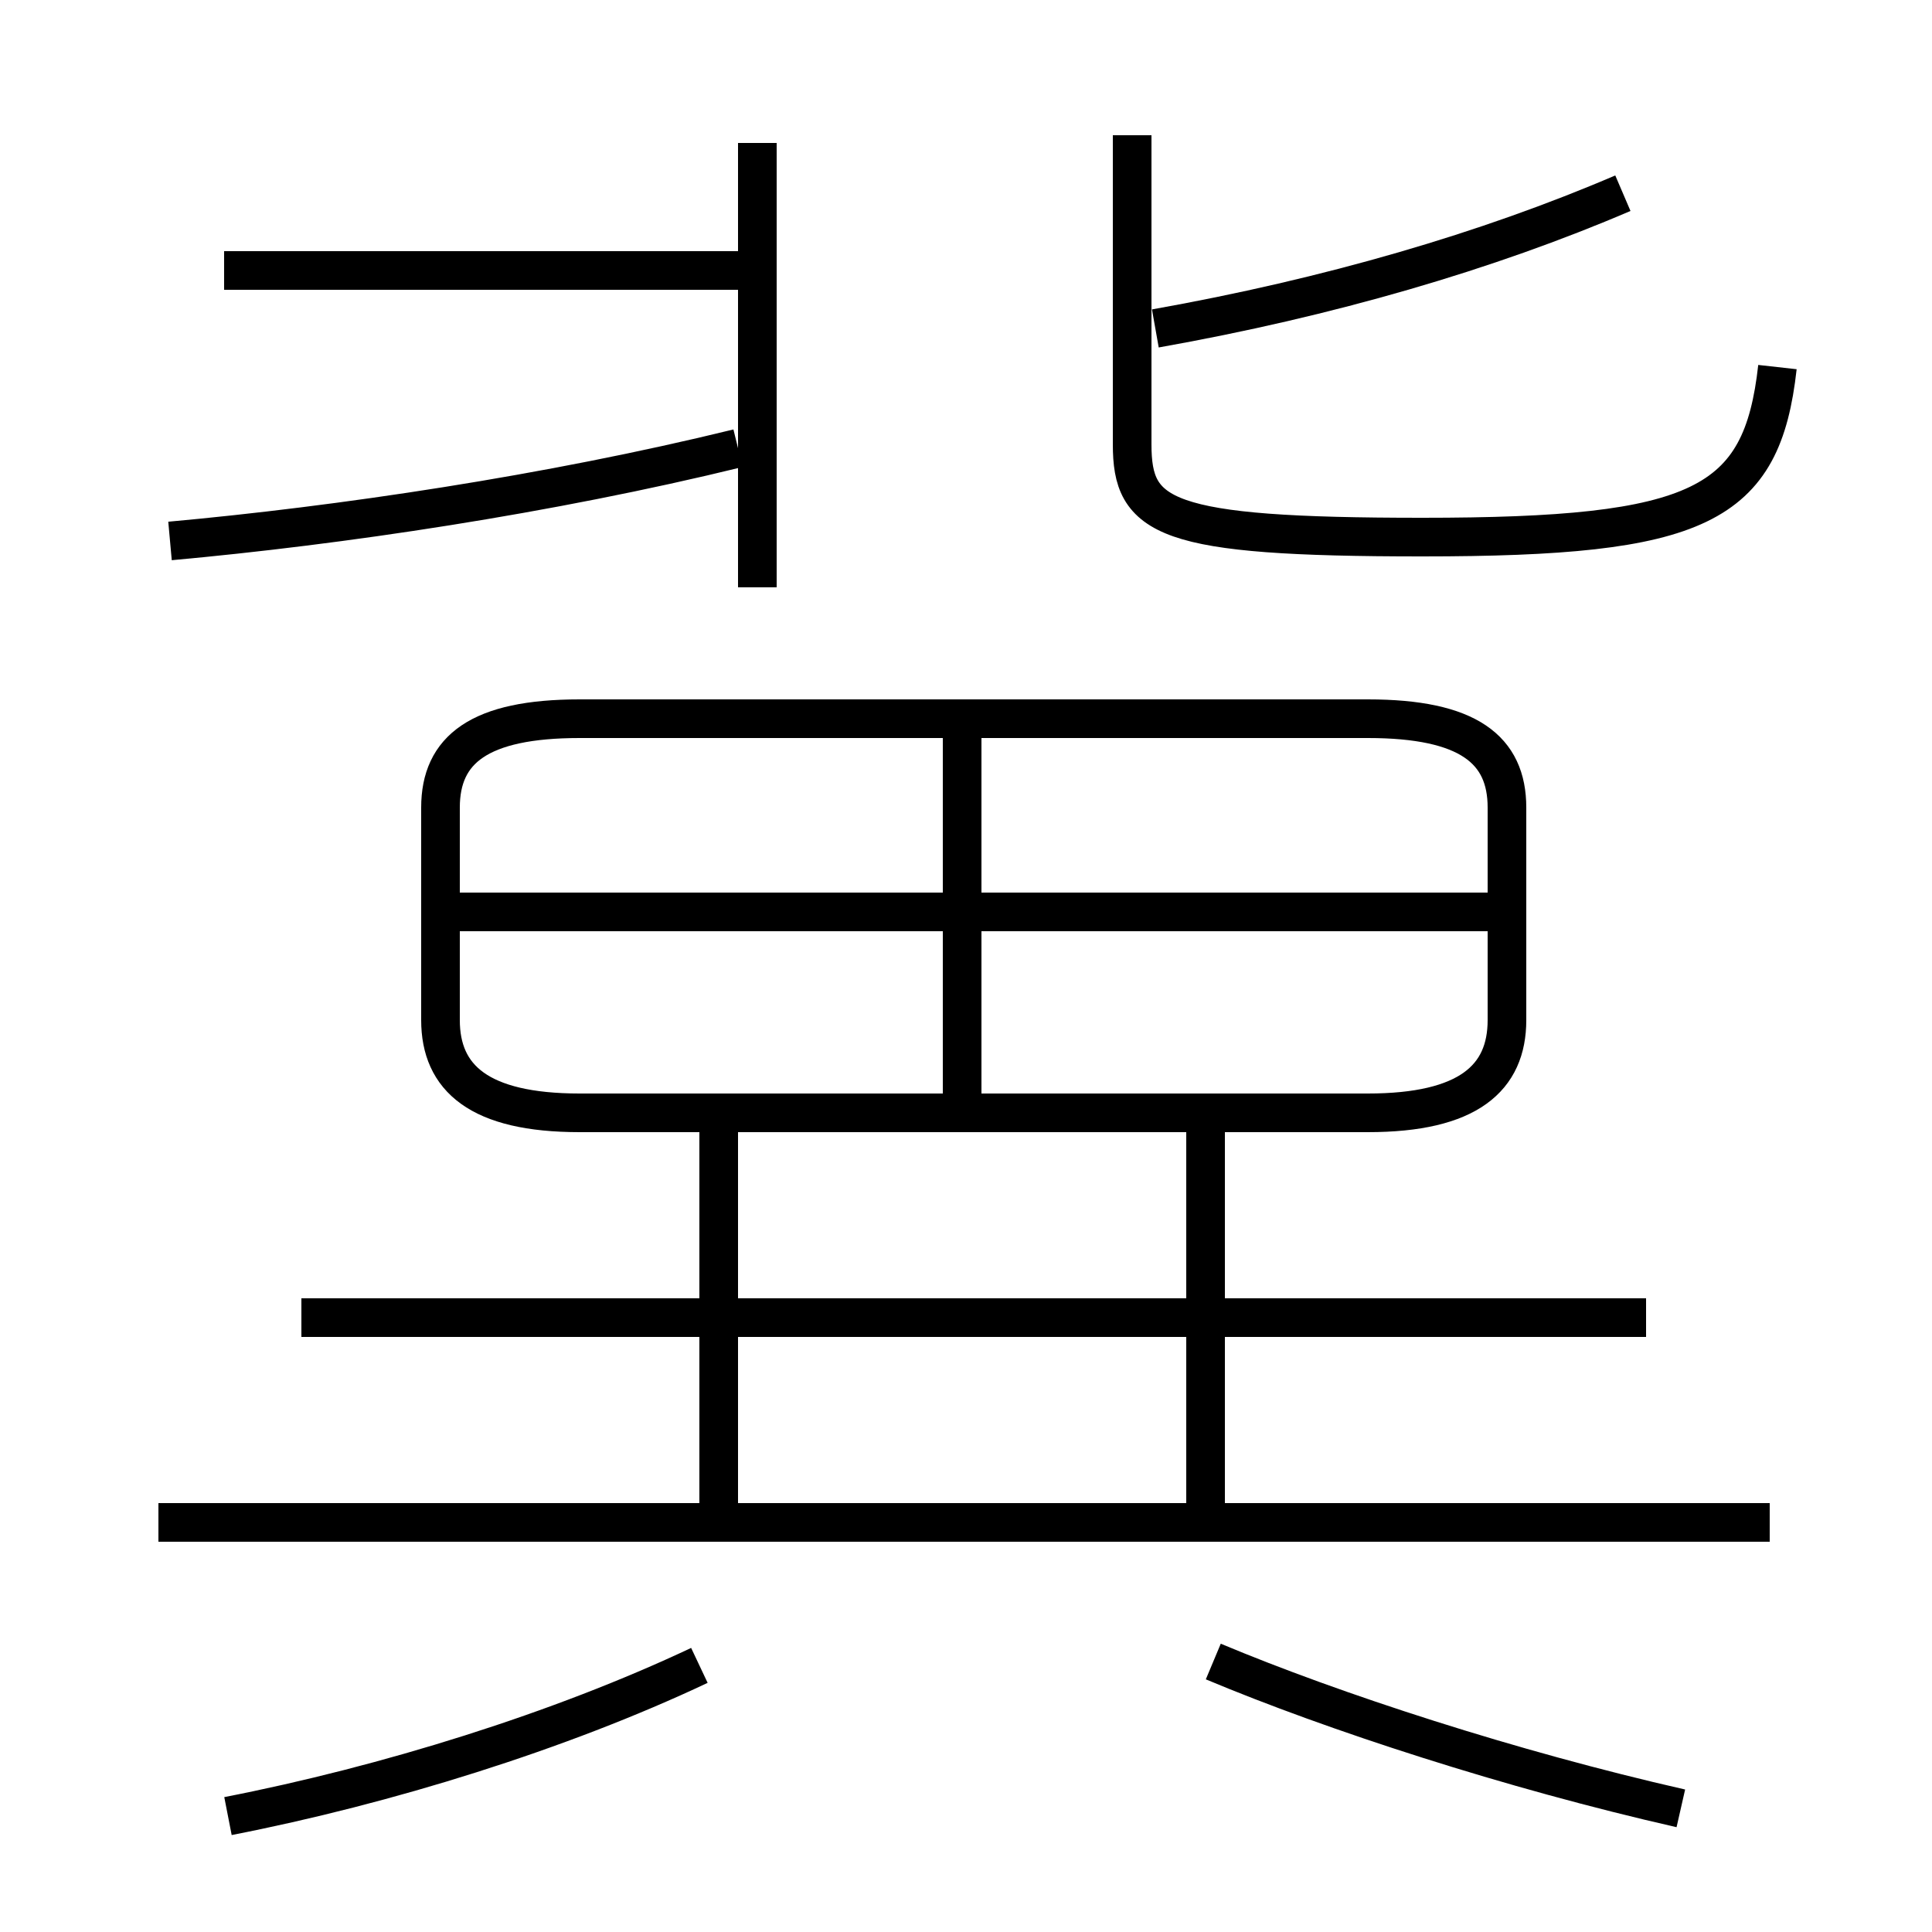 <?xml version='1.0' encoding='utf8'?>
<svg viewBox="0.0 -6.0 50.0 50.0" version="1.1" xmlns="http://www.w3.org/2000/svg">
<rect x="0.0" y="-6.0" width="50.0" height="50.0" fill="#808080" stroke="none"/>
<rect x="-1000" y="-1000" width="2000" height="2000" stroke="white" fill="white"/>
<g style="fill:white;stroke:#000000;  stroke-width:1">
<path d="M 39.0 -17.6 L 39.0 -23.1 C 39.0 -24.6 38.0 -25.4 35.4 -25.4 L 15.0 -25.4 C 12.4 -25.4 11.4 -24.6 11.4 -23.1 L 11.4 -17.6 C 11.4 -16.1 12.4 -15.2 15.0 -15.2 L 35.4 -15.2 C 38.0 -15.2 39.0 -16.1 39.0 -17.6 Z M 5.9 3.0 C 10.0 2.2 14.5 0.8 18.1 -0.9 M 18.6 -4.8 L 18.6 -15.1 M 45.8 -4.6 L 4.1 -4.6 M 42.6 -9.9 L 7.8 -9.9 M 43.5 2.8 C 39.1 1.8 34.5 0.3 31.4 -1.0 M 31.2 -4.8 L 31.2 -15.1 M 4.4 -30.0 C 8.8 -30.4 14.2 -31.2 19.1 -32.4 M 24.9 -15.5 L 24.9 -25.2 M 38.7 -20.4 L 11.7 -20.4 M 19.4 -37.0 L 5.8 -37.0 M 19.6 -28.8 L 19.6 -40.3 M 46.0 -34.5 C 45.6 -30.9 44.0 -30.1 36.8 -30.1 C 30.1 -30.1 29.3 -30.6 29.3 -32.5 L 29.3 -40.5 M 29.9 -35.5 C 34.4 -36.3 38.5 -37.5 42.0 -39.0" transform="translate(0.0 38.0)" />
</g>
</svg>